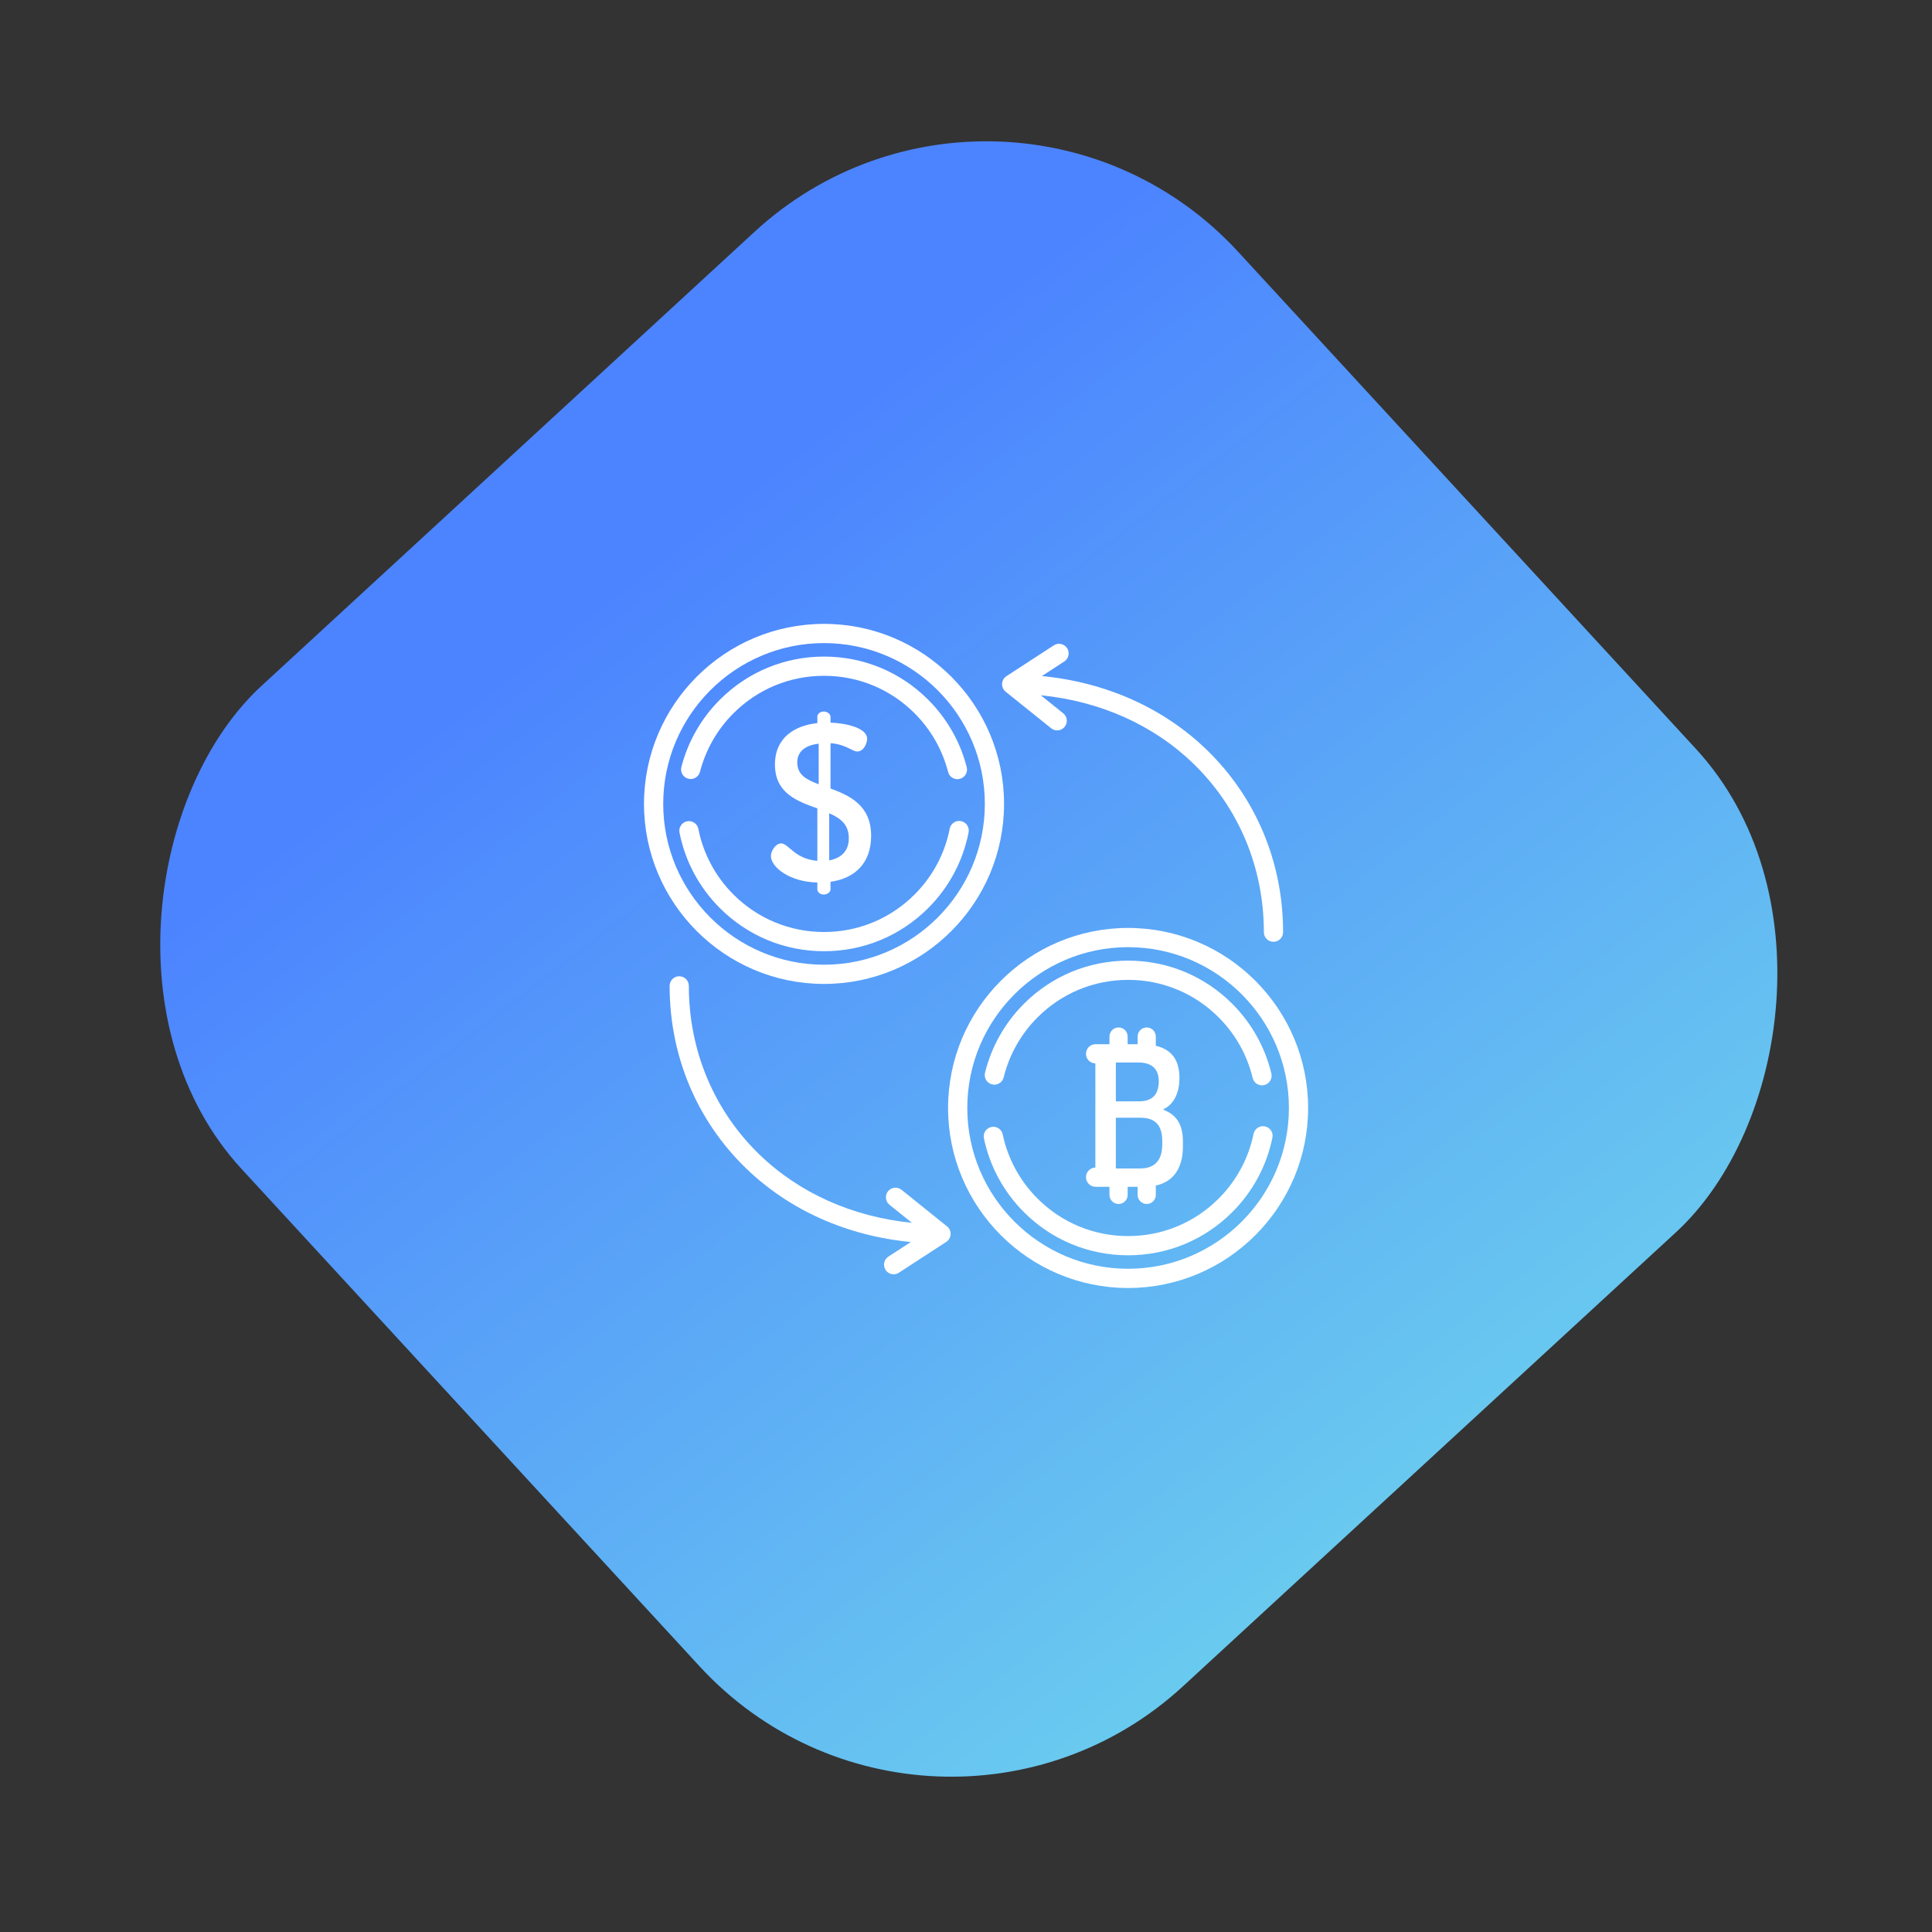 <svg width="96" height="96" viewBox="0 0 96 96" fill="none" xmlns="http://www.w3.org/2000/svg">
<rect x="0" y="0" width="96" height="96" fill="#333333" stroke="none"/>
<rect x="50" width="67.584" height="67.299" rx="17" transform="rotate(47.357 50 0)" fill="url(#paint0_linear)"/>
<g clip-path="url(#clip0)">
<path d="M47.236 61.309C47.236 61.302 47.235 61.295 47.235 61.288C47.235 61.282 47.235 61.276 47.234 61.27C47.233 61.256 47.231 61.242 47.229 61.229C47.228 61.225 47.228 61.221 47.227 61.218C47.22 61.182 47.209 61.148 47.195 61.116C47.194 61.113 47.192 61.11 47.19 61.106C47.185 61.094 47.178 61.082 47.172 61.07C47.169 61.065 47.166 61.061 47.163 61.057C47.157 61.046 47.15 61.036 47.142 61.026C47.139 61.022 47.136 61.017 47.133 61.013C47.124 61.002 47.115 60.992 47.106 60.982C47.103 60.979 47.101 60.976 47.098 60.974C47.086 60.961 47.073 60.949 47.059 60.938C47.059 60.938 47.058 60.937 47.057 60.937L44.797 59.121C44.591 58.956 44.29 58.989 44.125 59.194C43.96 59.4 43.993 59.7 44.199 59.866L45.312 60.76C42.368 60.468 39.713 59.286 37.725 57.357C35.47 55.169 34.228 52.197 34.228 48.987C34.228 48.723 34.014 48.51 33.75 48.51C33.486 48.51 33.273 48.723 33.273 48.987C33.273 52.457 34.617 55.673 37.06 58.043C39.214 60.133 42.084 61.409 45.259 61.715L44.144 62.439C43.923 62.583 43.861 62.879 44.004 63.1C44.096 63.241 44.249 63.318 44.405 63.318C44.495 63.318 44.585 63.292 44.665 63.24L47.019 61.71C47.02 61.709 47.02 61.709 47.021 61.708C47.036 61.698 47.05 61.688 47.064 61.676C47.066 61.675 47.067 61.673 47.069 61.671C47.081 61.662 47.091 61.651 47.102 61.641C47.105 61.637 47.109 61.633 47.113 61.629C47.121 61.62 47.129 61.611 47.136 61.601C47.139 61.596 47.143 61.592 47.146 61.587C47.154 61.577 47.16 61.566 47.167 61.555C47.169 61.551 47.172 61.548 47.174 61.544C47.191 61.513 47.206 61.481 47.216 61.446C47.217 61.444 47.217 61.441 47.218 61.438C47.222 61.424 47.225 61.41 47.228 61.395C47.229 61.39 47.23 61.385 47.23 61.379C47.232 61.367 47.233 61.355 47.234 61.343C47.234 61.34 47.235 61.336 47.235 61.333C47.236 61.33 47.235 61.327 47.235 61.323C47.235 61.319 47.236 61.314 47.236 61.309Z" fill="white"/>
<path d="M59.969 37.265C57.815 35.175 54.944 33.899 51.77 33.593L52.884 32.868C53.105 32.724 53.168 32.428 53.024 32.207C52.88 31.986 52.584 31.923 52.363 32.067L50.01 33.598C50.009 33.599 50.008 33.599 50.008 33.6C49.993 33.609 49.978 33.62 49.965 33.631C49.963 33.633 49.961 33.635 49.959 33.636C49.948 33.646 49.937 33.656 49.927 33.667C49.923 33.671 49.919 33.675 49.916 33.679C49.908 33.688 49.9 33.697 49.893 33.707C49.889 33.711 49.886 33.716 49.882 33.72C49.875 33.731 49.868 33.741 49.861 33.752C49.859 33.756 49.856 33.76 49.854 33.764C49.837 33.794 49.823 33.827 49.813 33.861C49.812 33.864 49.811 33.867 49.811 33.869C49.807 33.883 49.803 33.898 49.801 33.912C49.8 33.918 49.799 33.923 49.798 33.928C49.797 33.94 49.795 33.952 49.794 33.965C49.794 33.968 49.793 33.971 49.793 33.974C49.793 33.978 49.793 33.981 49.793 33.984C49.793 33.989 49.792 33.993 49.792 33.998C49.792 34.005 49.793 34.012 49.794 34.019C49.794 34.026 49.794 34.032 49.794 34.038C49.796 34.052 49.797 34.065 49.8 34.079C49.8 34.083 49.801 34.086 49.801 34.09C49.808 34.125 49.819 34.159 49.833 34.191C49.835 34.195 49.837 34.198 49.838 34.201C49.844 34.214 49.85 34.226 49.857 34.238C49.86 34.242 49.862 34.246 49.865 34.251C49.872 34.261 49.879 34.272 49.886 34.282C49.889 34.286 49.893 34.29 49.896 34.295C49.904 34.305 49.913 34.316 49.923 34.325C49.925 34.328 49.928 34.331 49.93 34.334C49.943 34.346 49.956 34.358 49.969 34.369C49.97 34.37 49.97 34.37 49.971 34.371L52.232 36.187C52.32 36.258 52.426 36.292 52.531 36.292C52.67 36.292 52.809 36.231 52.903 36.113C53.069 35.908 53.036 35.607 52.83 35.442L51.717 34.548C54.661 34.839 57.316 36.021 59.303 37.95C61.559 40.138 62.801 43.111 62.801 46.32C62.801 46.584 63.015 46.798 63.279 46.798C63.542 46.798 63.756 46.584 63.756 46.32C63.756 42.85 62.411 39.634 59.969 37.265Z" fill="white"/>
<path d="M40.945 31C36.013 31 32 35.013 32 39.945C32 44.878 36.013 48.891 40.945 48.891C45.878 48.891 49.891 44.878 49.891 39.945C49.891 35.013 45.878 31 40.945 31ZM40.945 47.936C36.54 47.936 32.955 44.351 32.955 39.945C32.955 35.54 36.54 31.955 40.945 31.955C45.351 31.955 48.936 35.54 48.936 39.945C48.936 44.351 45.351 47.936 40.945 47.936Z" fill="white"/>
<path d="M47.752 40.801C47.492 40.75 47.242 40.919 47.191 41.177C46.948 42.418 46.344 43.548 45.446 44.447C44.244 45.649 42.646 46.311 40.945 46.311C39.245 46.311 37.647 45.649 36.444 44.447C35.549 43.551 34.946 42.423 34.701 41.186C34.65 40.927 34.399 40.759 34.14 40.81C33.881 40.861 33.713 41.112 33.764 41.371C34.045 42.795 34.739 44.092 35.769 45.122C37.152 46.505 38.99 47.266 40.945 47.266C42.901 47.266 44.739 46.505 46.122 45.122C47.155 44.089 47.849 42.789 48.129 41.361C48.179 41.102 48.011 40.851 47.752 40.801Z" fill="white"/>
<path d="M48.036 38.12C47.712 36.856 47.05 35.697 46.122 34.769C44.739 33.386 42.901 32.625 40.946 32.625C38.99 32.625 37.152 33.386 35.769 34.769C34.843 35.695 34.182 36.851 33.857 38.112C33.791 38.368 33.945 38.628 34.2 38.694C34.456 38.76 34.716 38.606 34.782 38.351C35.065 37.255 35.639 36.249 36.445 35.444C37.647 34.242 39.245 33.58 40.946 33.58C42.646 33.58 44.244 34.242 45.447 35.444C46.254 36.251 46.829 37.259 47.111 38.358C47.166 38.573 47.36 38.717 47.573 38.717C47.612 38.717 47.652 38.712 47.692 38.702C47.948 38.636 48.102 38.376 48.036 38.12Z" fill="white"/>
<path d="M56.054 46.109C51.122 46.109 47.109 50.122 47.109 55.055C47.109 59.987 51.122 64 56.054 64C60.987 64 65 59.987 65 55.055C65 50.122 60.987 46.109 56.054 46.109ZM56.054 63.045C51.649 63.045 48.064 59.46 48.064 55.055C48.064 50.649 51.649 47.064 56.054 47.064C60.46 47.064 64.045 50.649 64.045 55.055C64.045 59.46 60.46 63.045 56.054 63.045Z" fill="white"/>
<path d="M63.173 53.34C62.859 52.032 62.187 50.834 61.231 49.878C59.849 48.495 58.01 47.734 56.055 47.734C54.099 47.734 52.261 48.495 50.878 49.878C49.931 50.825 49.263 52.011 48.945 53.305C48.882 53.562 49.039 53.82 49.295 53.883C49.551 53.946 49.81 53.789 49.873 53.533C50.149 52.408 50.73 51.377 51.554 50.554C52.756 49.351 54.354 48.689 56.055 48.689C57.755 48.689 59.353 49.351 60.556 50.554C61.387 51.385 61.971 52.426 62.244 53.563C62.296 53.782 62.492 53.929 62.708 53.929C62.745 53.929 62.782 53.925 62.82 53.916C63.076 53.855 63.234 53.597 63.173 53.34Z" fill="white"/>
<path d="M62.853 55.969C62.595 55.916 62.343 56.083 62.289 56.341C62.039 57.56 61.44 58.672 60.556 59.556C59.353 60.758 57.755 61.42 56.055 61.42C54.354 61.42 52.756 60.758 51.554 59.556C50.677 58.679 50.079 57.577 49.825 56.369C49.771 56.11 49.518 55.945 49.26 55.999C49.002 56.053 48.836 56.307 48.891 56.565C49.182 57.955 49.87 59.223 50.878 60.231C52.261 61.614 54.099 62.375 56.055 62.375C58.01 62.375 59.848 61.614 61.231 60.231C62.248 59.215 62.937 57.936 63.225 56.533C63.278 56.275 63.112 56.022 62.853 55.969Z" fill="white"/>
<path d="M41.268 39.181V36.929C42.044 36.985 42.333 37.34 42.599 37.34C42.931 37.34 43.087 36.918 43.087 36.708C43.087 36.164 42.022 35.931 41.268 35.909V35.61C41.268 35.477 41.102 35.355 40.935 35.355C40.747 35.355 40.614 35.477 40.614 35.61V35.931C39.56 36.042 38.507 36.597 38.507 37.994C38.507 39.414 39.616 39.813 40.614 40.168V42.774C39.483 42.685 39.183 41.909 38.817 41.909C38.54 41.909 38.307 42.275 38.307 42.541C38.307 43.084 39.239 43.828 40.614 43.85V44.194C40.614 44.327 40.747 44.449 40.935 44.449C41.102 44.449 41.268 44.327 41.268 44.194V43.816C42.466 43.65 43.286 42.896 43.286 41.532C43.286 40.024 42.233 39.536 41.268 39.181ZM40.68 38.97C40.093 38.748 39.616 38.515 39.616 37.883C39.616 37.307 40.059 37.029 40.68 36.952V38.97ZM41.202 42.752V40.412C41.745 40.645 42.177 40.955 42.177 41.654C42.177 42.286 41.8 42.641 41.202 42.752Z" fill="white"/>
<path d="M57.782 55.132C58.286 54.909 58.606 54.367 58.606 53.562C58.606 52.545 58.096 52.113 57.408 51.959H57.432V51.507C57.432 51.257 57.23 51.054 56.98 51.054C56.73 51.054 56.528 51.257 56.528 51.507V51.885H56.033V51.507C56.033 51.257 55.831 51.054 55.581 51.054C55.331 51.054 55.129 51.257 55.129 51.507V51.885H55.001H54.883H54.44C54.176 51.885 53.962 52.099 53.962 52.363C53.962 52.623 54.169 52.834 54.428 52.84V58.016C54.169 58.022 53.962 58.233 53.962 58.493C53.962 58.757 54.176 58.971 54.44 58.971H54.883H55.001H55.129V59.373C55.129 59.623 55.331 59.825 55.581 59.825C55.831 59.825 56.033 59.623 56.033 59.373V58.971H56.528V59.373C56.528 59.623 56.73 59.825 56.98 59.825C57.23 59.825 57.432 59.623 57.432 59.373V58.921H57.386C58.202 58.758 58.78 58.179 58.78 56.935V56.751C58.78 55.762 58.383 55.365 57.782 55.132ZM55.446 52.796H56.58C57.19 52.796 57.578 53.077 57.578 53.727C57.578 54.386 57.258 54.725 56.599 54.725H55.446V52.796ZM57.753 56.858C57.753 57.691 57.345 58.06 56.657 58.06H55.446V55.539H56.657C57.345 55.539 57.753 55.85 57.753 56.703V56.858Z" fill="white"/>
</g>
<defs>
<linearGradient id="paint0_linear" x1="61.32" y1="-1.57787e-05" x2="124.895" y2="5.587" gradientUnits="userSpaceOnUse">
<stop stop-color="#4C84FF"/>
<stop offset="1" stop-color="#6BCEEE"/>
</linearGradient>
<clipPath id="clip0">
<rect width="33" height="33" fill="white" transform="translate(32 31)"/>
</clipPath>
</defs>
</svg>
